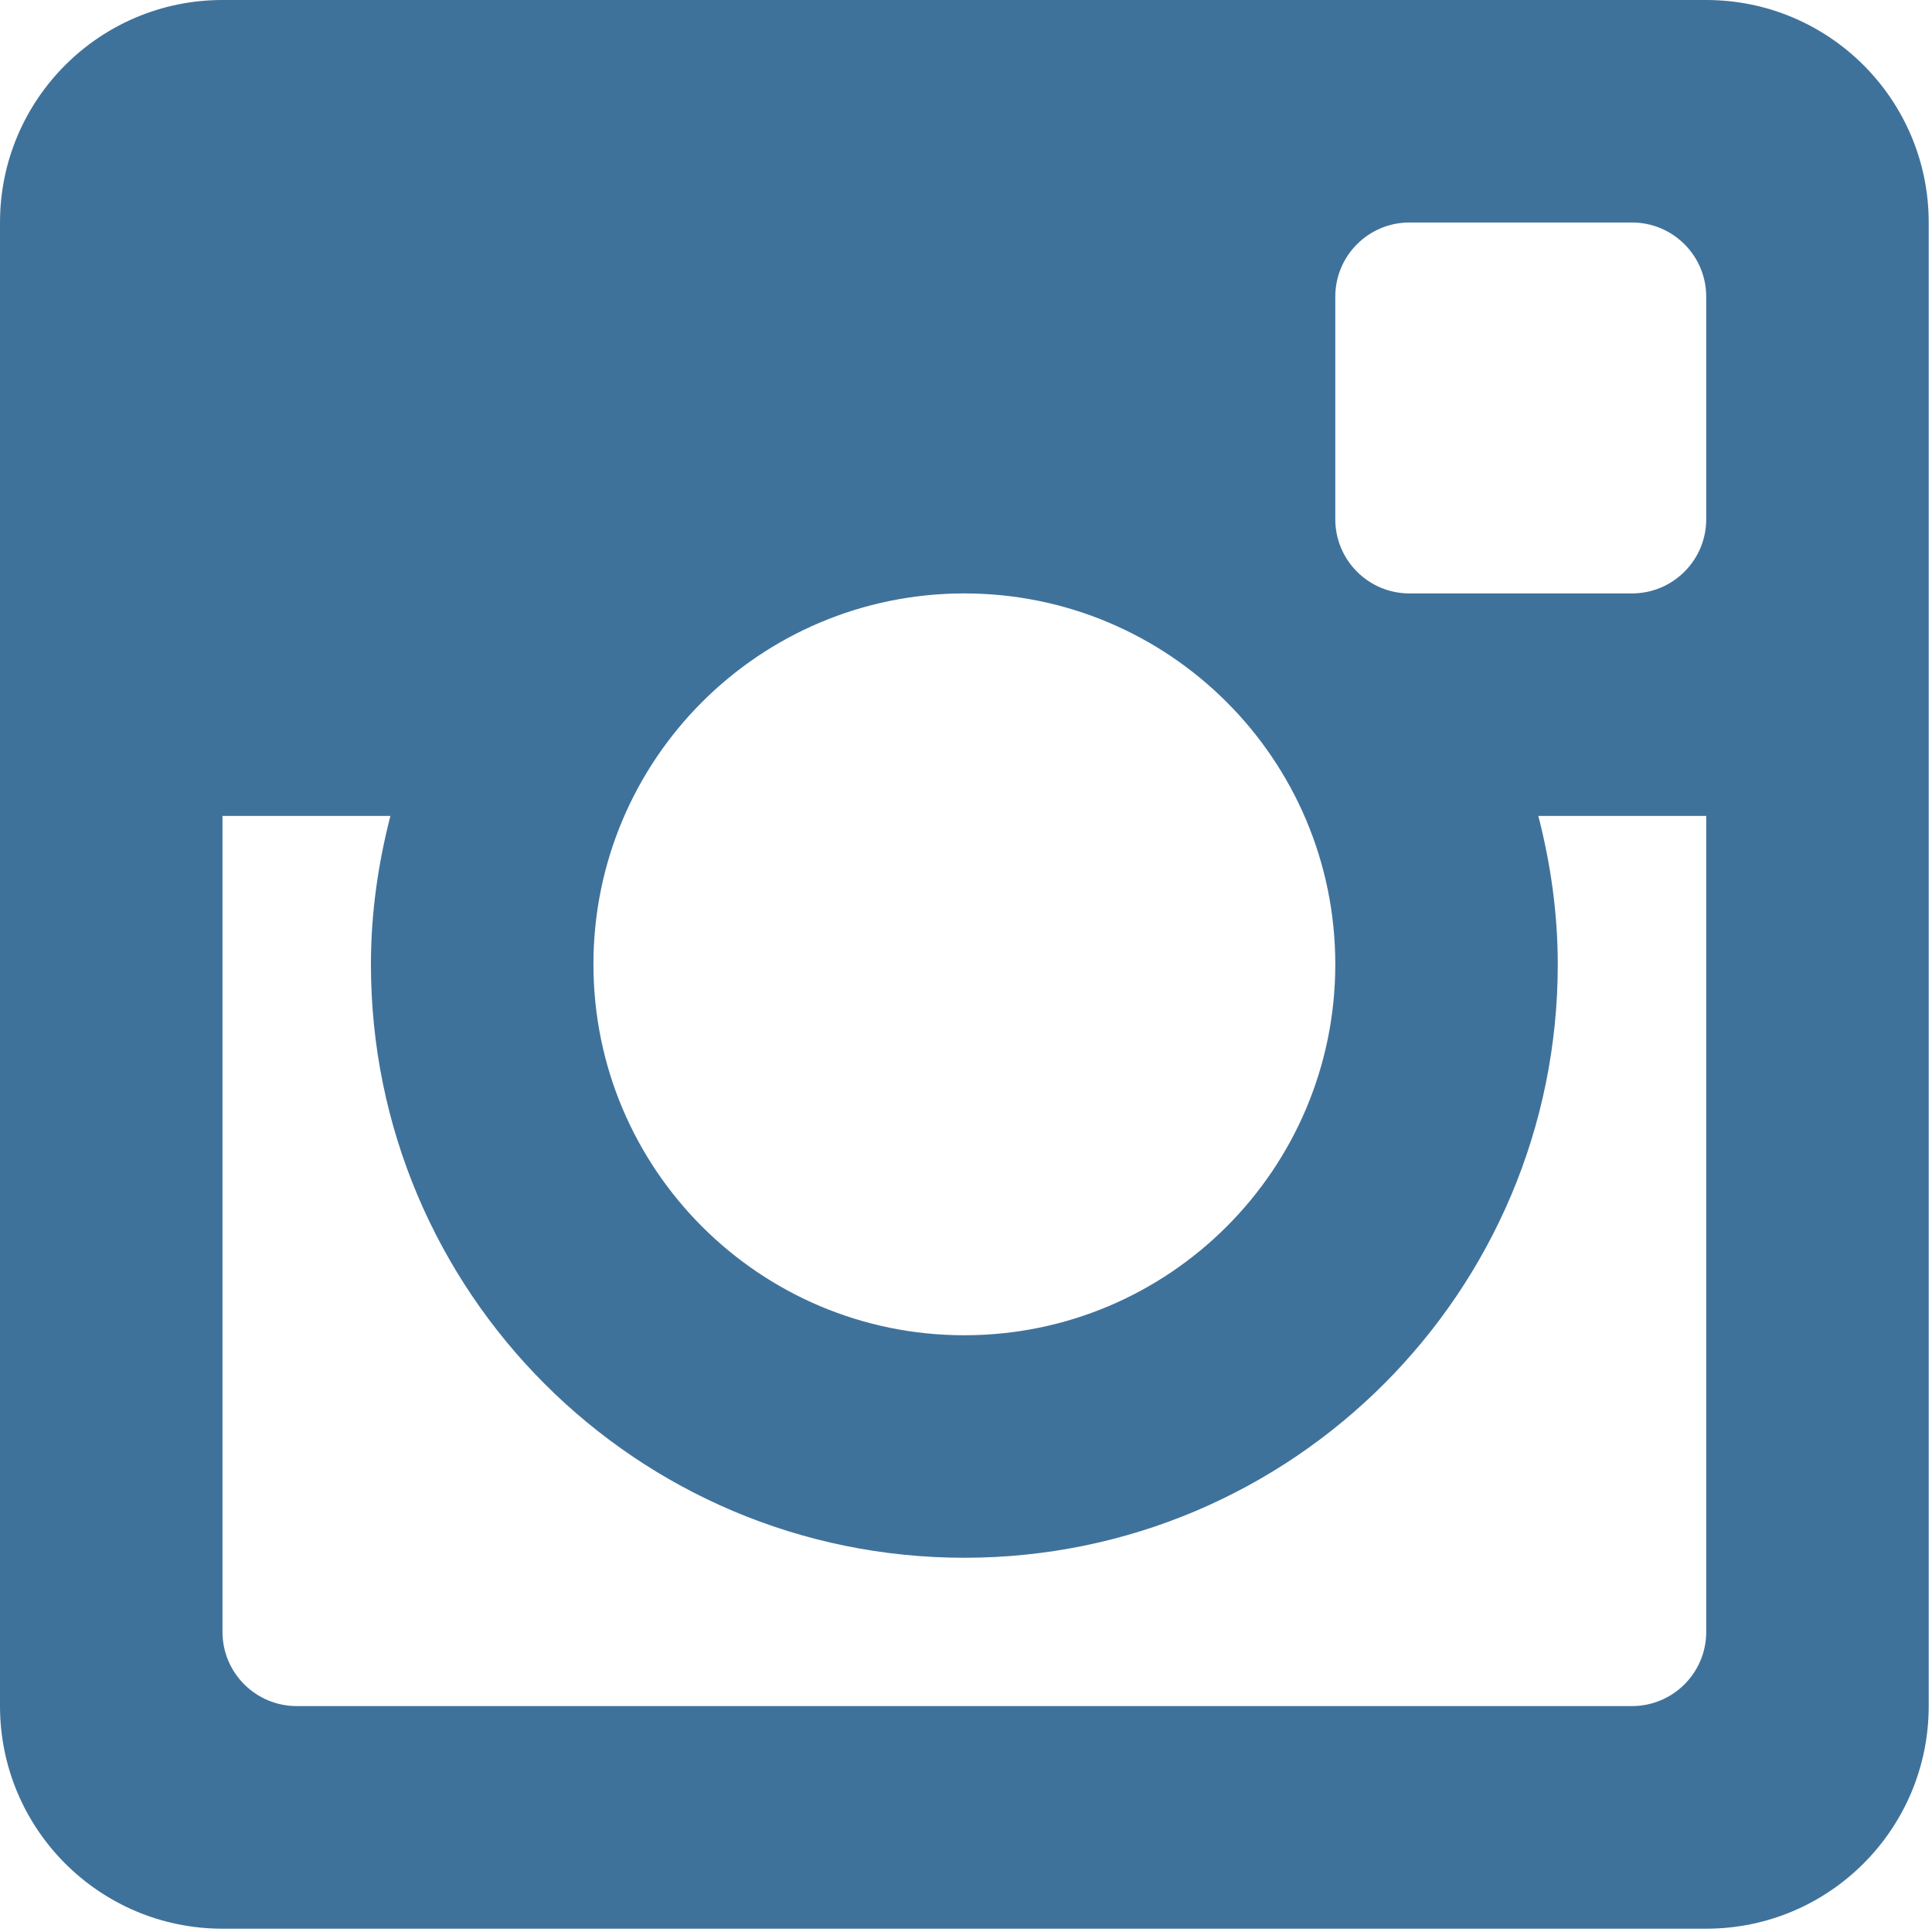 <?xml version="1.0" encoding="utf-8"?>
<!-- Generator: Adobe Illustrator 18.1.1, SVG Export Plug-In . SVG Version: 6.00 Build 0)  -->
<svg version="1.1" id="Capa_1" xmlns="http://www.w3.org/2000/svg" xmlns:xlink="http://www.w3.org/1999/xlink" x="0px" y="0px"
	 viewBox="0 0 113.386 113.386" enable-background="new 0 0 113.386 113.386" xml:space="preserve">
<g>
	<defs>
		<rect id="SVGID_1_" width="113.386" height="113.386"/>
	</defs>
	<clipPath id="SVGID_2_">
		<use xlink:href="#SVGID_1_"  overflow="visible"/>
	</clipPath>
	<path clip-path="url(#SVGID_2_)" fill-rule="evenodd" clip-rule="evenodd" fill="#3F729B" d="M100.135,47.884h-9.854
		c0.718,2.787,1.142,5.699,1.142,8.71c0,19.238-15.592,34.829-34.827,34.829c-19.234,0-34.827-15.591-34.827-34.829
		c0-3.011,0.426-5.923,1.144-8.71h-9.855v47.893c0,2.401,1.95,4.35,4.358,4.35h78.361c2.408,0,4.358-1.949,4.358-4.35V47.884z
		 M100.135,17.411c0-2.403-1.95-4.353-4.358-4.353H82.719c-2.405,0-4.353,1.95-4.353,4.353v13.063c0,2.403,1.948,4.353,4.353,4.353
		h13.058c2.408,0,4.358-1.95,4.358-4.353V17.411z M56.596,34.827c-12.023,0-21.768,9.744-21.768,21.767
		c0,12.021,9.745,21.77,21.768,21.77s21.77-9.749,21.77-21.77C78.366,44.571,68.619,34.827,56.596,34.827 M100.135,113.192H13.058
		C5.847,113.192,0,107.343,0,100.127V13.058C0,5.846,5.847,0,13.058,0h87.077c7.212,0,13.058,5.846,13.058,13.058v87.069
		C113.193,107.343,107.347,113.192,100.135,113.192"/>
</g>
</svg>
